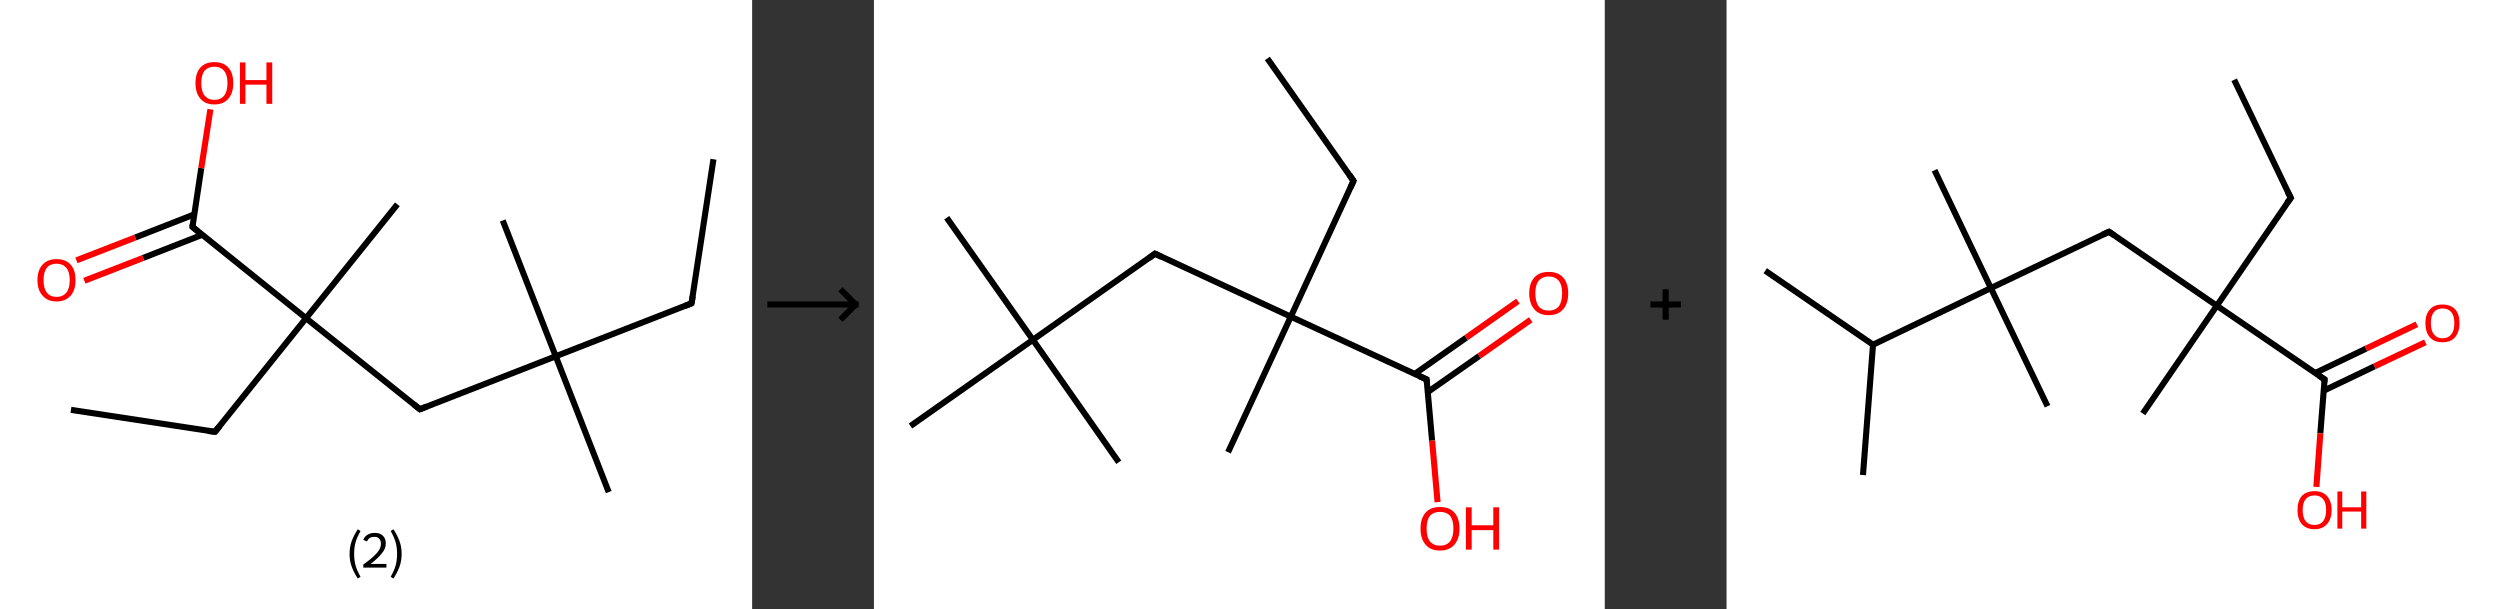 <?xml version='1.0' encoding='ASCII' standalone='yes'?>
<svg xmlns="http://www.w3.org/2000/svg" xmlns:xlink="http://www.w3.org/1999/xlink" version="1.1" width="821.0px" viewBox="0 0 821.0 200.0" height="200.0px">
  <rect x="0" y="0" width="821.0" height="200.0" fill="#333333" stroke="none"/>
  <g>
    <g transform="translate(0, 0) scale(1 1) "><!-- END OF HEADER -->
<rect style="opacity:1.0;fill:#FFFFFF;stroke:none" width="247.0" height="200.0" x="0.0" y="0.0"> </rect>
<path class="bond-0 atom-0 atom-1" d="M 234.3,52.3 L 227.1,99.6" style="fill:none;fill-rule:evenodd;stroke:#000000;stroke-width:2.0px;stroke-linecap:butt;stroke-linejoin:miter;stroke-opacity:1"/>
<path class="bond-1 atom-1 atom-2" d="M 227.1,99.6 L 182.5,117.0" style="fill:none;fill-rule:evenodd;stroke:#000000;stroke-width:2.0px;stroke-linecap:butt;stroke-linejoin:miter;stroke-opacity:1"/>
<path class="bond-2 atom-2 atom-3" d="M 182.5,117.0 L 165.1,72.4" style="fill:none;fill-rule:evenodd;stroke:#000000;stroke-width:2.0px;stroke-linecap:butt;stroke-linejoin:miter;stroke-opacity:1"/>
<path class="bond-3 atom-2 atom-4" d="M 182.5,117.0 L 199.9,161.6" style="fill:none;fill-rule:evenodd;stroke:#000000;stroke-width:2.0px;stroke-linecap:butt;stroke-linejoin:miter;stroke-opacity:1"/>
<path class="bond-4 atom-2 atom-5" d="M 182.5,117.0 L 137.9,134.4" style="fill:none;fill-rule:evenodd;stroke:#000000;stroke-width:2.0px;stroke-linecap:butt;stroke-linejoin:miter;stroke-opacity:1"/>
<path class="bond-5 atom-5 atom-6" d="M 137.9,134.4 L 100.5,104.5" style="fill:none;fill-rule:evenodd;stroke:#000000;stroke-width:2.0px;stroke-linecap:butt;stroke-linejoin:miter;stroke-opacity:1"/>
<path class="bond-6 atom-6 atom-7" d="M 100.5,104.5 L 130.5,67.1" style="fill:none;fill-rule:evenodd;stroke:#000000;stroke-width:2.0px;stroke-linecap:butt;stroke-linejoin:miter;stroke-opacity:1"/>
<path class="bond-7 atom-6 atom-8" d="M 100.5,104.5 L 70.6,141.8" style="fill:none;fill-rule:evenodd;stroke:#000000;stroke-width:2.0px;stroke-linecap:butt;stroke-linejoin:miter;stroke-opacity:1"/>
<path class="bond-8 atom-8 atom-9" d="M 70.6,141.8 L 23.3,134.6" style="fill:none;fill-rule:evenodd;stroke:#000000;stroke-width:2.0px;stroke-linecap:butt;stroke-linejoin:miter;stroke-opacity:1"/>
<path class="bond-9 atom-6 atom-10" d="M 100.5,104.5 L 63.2,74.5" style="fill:none;fill-rule:evenodd;stroke:#000000;stroke-width:2.0px;stroke-linecap:butt;stroke-linejoin:miter;stroke-opacity:1"/>
<path class="bond-10 atom-10 atom-11" d="M 63.8,70.4 L 44.4,78.0" style="fill:none;fill-rule:evenodd;stroke:#000000;stroke-width:2.0px;stroke-linecap:butt;stroke-linejoin:miter;stroke-opacity:1"/>
<path class="bond-10 atom-10 atom-11" d="M 44.4,78.0 L 25.1,85.5" style="fill:none;fill-rule:evenodd;stroke:#FF0000;stroke-width:2.0px;stroke-linecap:butt;stroke-linejoin:miter;stroke-opacity:1"/>
<path class="bond-10 atom-10 atom-11" d="M 66.4,77.1 L 47.0,84.7" style="fill:none;fill-rule:evenodd;stroke:#000000;stroke-width:2.0px;stroke-linecap:butt;stroke-linejoin:miter;stroke-opacity:1"/>
<path class="bond-10 atom-10 atom-11" d="M 47.0,84.7 L 27.7,92.2" style="fill:none;fill-rule:evenodd;stroke:#FF0000;stroke-width:2.0px;stroke-linecap:butt;stroke-linejoin:miter;stroke-opacity:1"/>
<path class="bond-11 atom-10 atom-12" d="M 63.2,74.5 L 66.1,55.2" style="fill:none;fill-rule:evenodd;stroke:#000000;stroke-width:2.0px;stroke-linecap:butt;stroke-linejoin:miter;stroke-opacity:1"/>
<path class="bond-11 atom-10 atom-12" d="M 66.1,55.2 L 69.1,35.9" style="fill:none;fill-rule:evenodd;stroke:#FF0000;stroke-width:2.0px;stroke-linecap:butt;stroke-linejoin:miter;stroke-opacity:1"/>
<path d="M 227.5,97.3 L 227.1,99.6 L 224.9,100.5" style="fill:none;stroke:#000000;stroke-width:2.0px;stroke-linecap:butt;stroke-linejoin:miter;stroke-opacity:1;"/>
<path d="M 140.1,133.5 L 137.9,134.4 L 136.0,132.9" style="fill:none;stroke:#000000;stroke-width:2.0px;stroke-linecap:butt;stroke-linejoin:miter;stroke-opacity:1;"/>
<path d="M 72.1,140.0 L 70.6,141.8 L 68.2,141.5" style="fill:none;stroke:#000000;stroke-width:2.0px;stroke-linecap:butt;stroke-linejoin:miter;stroke-opacity:1;"/>
<path d="M 65.0,76.0 L 63.2,74.5 L 63.3,73.6" style="fill:none;stroke:#000000;stroke-width:2.0px;stroke-linecap:butt;stroke-linejoin:miter;stroke-opacity:1;"/>
<path class="atom-11" d="M 12.3 92.0 Q 12.3 88.7, 14.0 86.9 Q 15.6 85.1, 18.6 85.1 Q 21.6 85.1, 23.2 86.9 Q 24.8 88.7, 24.8 92.0 Q 24.8 95.3, 23.2 97.1 Q 21.5 99.0, 18.6 99.0 Q 15.6 99.0, 14.0 97.1 Q 12.3 95.3, 12.3 92.0 M 18.6 97.5 Q 20.6 97.5, 21.8 96.1 Q 22.9 94.7, 22.9 92.0 Q 22.9 89.3, 21.8 88.0 Q 20.6 86.6, 18.6 86.6 Q 16.5 86.6, 15.4 87.9 Q 14.3 89.3, 14.3 92.0 Q 14.3 94.7, 15.4 96.1 Q 16.5 97.5, 18.6 97.5 " fill="#FF0000"/>
<path class="atom-12" d="M 64.2 27.3 Q 64.2 24.0, 65.8 22.2 Q 67.4 20.4, 70.4 20.4 Q 73.4 20.4, 75.0 22.2 Q 76.6 24.0, 76.6 27.3 Q 76.6 30.6, 75.0 32.4 Q 73.4 34.3, 70.4 34.3 Q 67.4 34.3, 65.8 32.4 Q 64.2 30.6, 64.2 27.3 M 70.4 32.8 Q 72.5 32.8, 73.6 31.4 Q 74.7 30.0, 74.7 27.3 Q 74.7 24.6, 73.6 23.3 Q 72.5 21.9, 70.4 21.9 Q 68.4 21.9, 67.2 23.2 Q 66.1 24.6, 66.1 27.3 Q 66.1 30.0, 67.2 31.4 Q 68.4 32.8, 70.4 32.8 " fill="#FF0000"/>
<path class="atom-12" d="M 78.8 20.5 L 80.6 20.5 L 80.6 26.3 L 87.5 26.3 L 87.5 20.5 L 89.4 20.5 L 89.4 34.1 L 87.5 34.1 L 87.5 27.8 L 80.6 27.8 L 80.6 34.1 L 78.8 34.1 L 78.8 20.5 " fill="#FF0000"/>
<path class="legend" d="M 114.8 181.9 Q 114.8 179.6, 115.5 177.7 Q 116.2 175.8, 117.5 173.8 L 118.4 174.4 Q 117.3 176.3, 116.8 178.0 Q 116.3 179.7, 116.3 181.9 Q 116.3 184.0, 116.8 185.8 Q 117.3 187.5, 118.4 189.4 L 117.5 190.0 Q 116.2 188.0, 115.5 186.1 Q 114.8 184.2, 114.8 181.9 " fill="#000000"/>
<path class="legend" d="M 119.3 177.3 Q 119.7 176.2, 120.7 175.6 Q 121.7 175.0, 123.1 175.0 Q 124.8 175.0, 125.7 175.9 Q 126.7 176.8, 126.7 178.5 Q 126.7 180.2, 125.4 181.7 Q 124.2 183.3, 121.7 185.2 L 126.9 185.2 L 126.9 186.4 L 119.3 186.4 L 119.3 185.4 Q 121.4 183.9, 122.6 182.8 Q 123.9 181.6, 124.5 180.6 Q 125.1 179.6, 125.1 178.6 Q 125.1 177.5, 124.5 176.9 Q 124.0 176.3, 123.1 176.3 Q 122.1 176.3, 121.5 176.6 Q 120.9 177.0, 120.5 177.8 L 119.3 177.3 " fill="#000000"/>
<path class="legend" d="M 131.9 181.9 Q 131.9 184.2, 131.2 186.1 Q 130.5 188.0, 129.2 190.0 L 128.3 189.4 Q 129.4 187.5, 129.9 185.8 Q 130.4 184.0, 130.4 181.9 Q 130.4 179.7, 129.9 178.0 Q 129.4 176.3, 128.3 174.4 L 129.2 173.8 Q 130.5 175.8, 131.2 177.7 Q 131.9 179.6, 131.9 181.9 " fill="#000000"/>
</g>
    <g transform="translate(247.0, 0) scale(1 1) "><line x1="5" y1="100" x2="35" y2="100" style="stroke:rgb(0,0,0);stroke-width:2"/>
  <line x1="34" y1="100" x2="29" y2="95" style="stroke:rgb(0,0,0);stroke-width:2"/>
  <line x1="34" y1="100" x2="29" y2="105" style="stroke:rgb(0,0,0);stroke-width:2"/>
</g>
    <g transform="translate(287.0, 0) scale(1 1) "><!-- END OF HEADER -->
<rect style="opacity:1.0;fill:#FFFFFF;stroke:none" width="240.0" height="200.0" x="0.0" y="0.0"> </rect>
<path class="bond-0 atom-0 atom-1" d="M 129.2,19.2 L 157.5,59.4" style="fill:none;fill-rule:evenodd;stroke:#000000;stroke-width:2.0px;stroke-linecap:butt;stroke-linejoin:miter;stroke-opacity:1"/>
<path class="bond-1 atom-1 atom-2" d="M 157.5,59.4 L 136.9,104.0" style="fill:none;fill-rule:evenodd;stroke:#000000;stroke-width:2.0px;stroke-linecap:butt;stroke-linejoin:miter;stroke-opacity:1"/>
<path class="bond-2 atom-2 atom-3" d="M 136.9,104.0 L 116.3,148.5" style="fill:none;fill-rule:evenodd;stroke:#000000;stroke-width:2.0px;stroke-linecap:butt;stroke-linejoin:miter;stroke-opacity:1"/>
<path class="bond-3 atom-2 atom-4" d="M 136.9,104.0 L 92.3,83.3" style="fill:none;fill-rule:evenodd;stroke:#000000;stroke-width:2.0px;stroke-linecap:butt;stroke-linejoin:miter;stroke-opacity:1"/>
<path class="bond-4 atom-4 atom-5" d="M 92.3,83.3 L 52.2,111.6" style="fill:none;fill-rule:evenodd;stroke:#000000;stroke-width:2.0px;stroke-linecap:butt;stroke-linejoin:miter;stroke-opacity:1"/>
<path class="bond-5 atom-5 atom-6" d="M 52.2,111.6 L 23.9,71.5" style="fill:none;fill-rule:evenodd;stroke:#000000;stroke-width:2.0px;stroke-linecap:butt;stroke-linejoin:miter;stroke-opacity:1"/>
<path class="bond-6 atom-5 atom-7" d="M 52.2,111.6 L 80.4,151.8" style="fill:none;fill-rule:evenodd;stroke:#000000;stroke-width:2.0px;stroke-linecap:butt;stroke-linejoin:miter;stroke-opacity:1"/>
<path class="bond-7 atom-5 atom-8" d="M 52.2,111.6 L 12.0,139.9" style="fill:none;fill-rule:evenodd;stroke:#000000;stroke-width:2.0px;stroke-linecap:butt;stroke-linejoin:miter;stroke-opacity:1"/>
<path class="bond-8 atom-2 atom-9" d="M 136.9,104.0 L 181.5,124.6" style="fill:none;fill-rule:evenodd;stroke:#000000;stroke-width:2.0px;stroke-linecap:butt;stroke-linejoin:miter;stroke-opacity:1"/>
<path class="bond-9 atom-9 atom-10" d="M 181.8,128.8 L 198.8,116.9" style="fill:none;fill-rule:evenodd;stroke:#000000;stroke-width:2.0px;stroke-linecap:butt;stroke-linejoin:miter;stroke-opacity:1"/>
<path class="bond-9 atom-9 atom-10" d="M 198.8,116.9 L 215.7,105.0" style="fill:none;fill-rule:evenodd;stroke:#FF0000;stroke-width:2.0px;stroke-linecap:butt;stroke-linejoin:miter;stroke-opacity:1"/>
<path class="bond-9 atom-9 atom-10" d="M 177.6,122.8 L 194.5,110.9" style="fill:none;fill-rule:evenodd;stroke:#000000;stroke-width:2.0px;stroke-linecap:butt;stroke-linejoin:miter;stroke-opacity:1"/>
<path class="bond-9 atom-9 atom-10" d="M 194.5,110.9 L 211.5,98.9" style="fill:none;fill-rule:evenodd;stroke:#FF0000;stroke-width:2.0px;stroke-linecap:butt;stroke-linejoin:miter;stroke-opacity:1"/>
<path class="bond-10 atom-9 atom-11" d="M 181.5,124.6 L 183.3,144.7" style="fill:none;fill-rule:evenodd;stroke:#000000;stroke-width:2.0px;stroke-linecap:butt;stroke-linejoin:miter;stroke-opacity:1"/>
<path class="bond-10 atom-9 atom-11" d="M 183.3,144.7 L 185.1,164.9" style="fill:none;fill-rule:evenodd;stroke:#FF0000;stroke-width:2.0px;stroke-linecap:butt;stroke-linejoin:miter;stroke-opacity:1"/>
<path d="M 156.1,57.4 L 157.5,59.4 L 156.5,61.6" style="fill:none;stroke:#000000;stroke-width:2.0px;stroke-linecap:butt;stroke-linejoin:miter;stroke-opacity:1;"/>
<path d="M 94.5,84.4 L 92.3,83.3 L 90.3,84.8" style="fill:none;stroke:#000000;stroke-width:2.0px;stroke-linecap:butt;stroke-linejoin:miter;stroke-opacity:1;"/>
<path d="M 179.2,123.6 L 181.5,124.6 L 181.6,125.6" style="fill:none;stroke:#000000;stroke-width:2.0px;stroke-linecap:butt;stroke-linejoin:miter;stroke-opacity:1;"/>
<path class="atom-10" d="M 215.2 96.3 Q 215.2 93.0, 216.9 91.1 Q 218.5 89.3, 221.6 89.3 Q 224.7 89.3, 226.3 91.1 Q 228.0 93.0, 228.0 96.3 Q 228.0 99.7, 226.3 101.6 Q 224.7 103.5, 221.6 103.5 Q 218.5 103.5, 216.9 101.6 Q 215.2 99.7, 215.2 96.3 M 221.6 102.0 Q 223.7 102.0, 224.9 100.6 Q 226.0 99.1, 226.0 96.3 Q 226.0 93.6, 224.9 92.2 Q 223.7 90.8, 221.6 90.8 Q 219.5 90.8, 218.3 92.2 Q 217.2 93.6, 217.2 96.3 Q 217.2 99.1, 218.3 100.6 Q 219.5 102.0, 221.6 102.0 " fill="#FF0000"/>
<path class="atom-11" d="M 179.5 173.6 Q 179.5 170.2, 181.2 168.3 Q 182.8 166.5, 185.9 166.5 Q 189.0 166.5, 190.6 168.3 Q 192.3 170.2, 192.3 173.6 Q 192.3 176.9, 190.6 178.9 Q 188.9 180.8, 185.9 180.8 Q 182.8 180.8, 181.2 178.9 Q 179.5 177.0, 179.5 173.6 M 185.9 179.2 Q 188.0 179.2, 189.2 177.8 Q 190.3 176.3, 190.3 173.6 Q 190.3 170.8, 189.2 169.4 Q 188.0 168.1, 185.9 168.1 Q 183.8 168.1, 182.6 169.4 Q 181.5 170.8, 181.5 173.6 Q 181.5 176.4, 182.6 177.8 Q 183.8 179.2, 185.9 179.2 " fill="#FF0000"/>
<path class="atom-11" d="M 194.4 166.6 L 196.3 166.6 L 196.3 172.5 L 203.4 172.5 L 203.4 166.6 L 205.3 166.6 L 205.3 180.5 L 203.4 180.5 L 203.4 174.1 L 196.3 174.1 L 196.3 180.5 L 194.4 180.5 L 194.4 166.6 " fill="#FF0000"/>
</g>
    <g transform="translate(527.0, 0) scale(1 1) "><line x1="15" y1="100" x2="25" y2="100" style="stroke:rgb(0,0,0);stroke-width:2"/>
  <line x1="20" y1="95" x2="20" y2="105" style="stroke:rgb(0,0,0);stroke-width:2"/>
</g>
    <g transform="translate(567.0, 0) scale(1 1) "><!-- END OF HEADER -->
<rect style="opacity:1.0;fill:#FFFFFF;stroke:none" width="254.0" height="200.0" x="0.0" y="0.0"> </rect>
<path class="bond-0 atom-0 atom-1" d="M 166.7,26.2 L 185.3,65.0" style="fill:none;fill-rule:evenodd;stroke:#000000;stroke-width:2.0px;stroke-linecap:butt;stroke-linejoin:miter;stroke-opacity:1"/>
<path class="bond-1 atom-1 atom-2" d="M 185.3,65.0 L 161.0,100.4" style="fill:none;fill-rule:evenodd;stroke:#000000;stroke-width:2.0px;stroke-linecap:butt;stroke-linejoin:miter;stroke-opacity:1"/>
<path class="bond-2 atom-2 atom-3" d="M 161.0,100.4 L 136.7,135.8" style="fill:none;fill-rule:evenodd;stroke:#000000;stroke-width:2.0px;stroke-linecap:butt;stroke-linejoin:miter;stroke-opacity:1"/>
<path class="bond-3 atom-2 atom-4" d="M 161.0,100.4 L 125.6,76.1" style="fill:none;fill-rule:evenodd;stroke:#000000;stroke-width:2.0px;stroke-linecap:butt;stroke-linejoin:miter;stroke-opacity:1"/>
<path class="bond-4 atom-4 atom-5" d="M 125.6,76.1 L 86.8,94.6" style="fill:none;fill-rule:evenodd;stroke:#000000;stroke-width:2.0px;stroke-linecap:butt;stroke-linejoin:miter;stroke-opacity:1"/>
<path class="bond-5 atom-5 atom-6" d="M 86.8,94.6 L 105.4,133.4" style="fill:none;fill-rule:evenodd;stroke:#000000;stroke-width:2.0px;stroke-linecap:butt;stroke-linejoin:miter;stroke-opacity:1"/>
<path class="bond-6 atom-5 atom-7" d="M 86.8,94.6 L 68.3,55.9" style="fill:none;fill-rule:evenodd;stroke:#000000;stroke-width:2.0px;stroke-linecap:butt;stroke-linejoin:miter;stroke-opacity:1"/>
<path class="bond-7 atom-5 atom-8" d="M 86.8,94.6 L 48.1,113.2" style="fill:none;fill-rule:evenodd;stroke:#000000;stroke-width:2.0px;stroke-linecap:butt;stroke-linejoin:miter;stroke-opacity:1"/>
<path class="bond-8 atom-8 atom-9" d="M 48.1,113.2 L 44.8,156.0" style="fill:none;fill-rule:evenodd;stroke:#000000;stroke-width:2.0px;stroke-linecap:butt;stroke-linejoin:miter;stroke-opacity:1"/>
<path class="bond-9 atom-8 atom-10" d="M 48.1,113.2 L 12.7,88.9" style="fill:none;fill-rule:evenodd;stroke:#000000;stroke-width:2.0px;stroke-linecap:butt;stroke-linejoin:miter;stroke-opacity:1"/>
<path class="bond-10 atom-2 atom-11" d="M 161.0,100.4 L 196.4,124.6" style="fill:none;fill-rule:evenodd;stroke:#000000;stroke-width:2.0px;stroke-linecap:butt;stroke-linejoin:miter;stroke-opacity:1"/>
<path class="bond-11 atom-11 atom-12" d="M 196.1,128.3 L 212.8,120.3" style="fill:none;fill-rule:evenodd;stroke:#000000;stroke-width:2.0px;stroke-linecap:butt;stroke-linejoin:miter;stroke-opacity:1"/>
<path class="bond-11 atom-11 atom-12" d="M 212.8,120.3 L 229.5,112.4" style="fill:none;fill-rule:evenodd;stroke:#FF0000;stroke-width:2.0px;stroke-linecap:butt;stroke-linejoin:miter;stroke-opacity:1"/>
<path class="bond-11 atom-11 atom-12" d="M 193.3,122.5 L 210.0,114.5" style="fill:none;fill-rule:evenodd;stroke:#000000;stroke-width:2.0px;stroke-linecap:butt;stroke-linejoin:miter;stroke-opacity:1"/>
<path class="bond-11 atom-11 atom-12" d="M 210.0,114.5 L 226.7,106.5" style="fill:none;fill-rule:evenodd;stroke:#FF0000;stroke-width:2.0px;stroke-linecap:butt;stroke-linejoin:miter;stroke-opacity:1"/>
<path class="bond-12 atom-11 atom-13" d="M 196.4,124.6 L 195.0,142.3" style="fill:none;fill-rule:evenodd;stroke:#000000;stroke-width:2.0px;stroke-linecap:butt;stroke-linejoin:miter;stroke-opacity:1"/>
<path class="bond-12 atom-11 atom-13" d="M 195.0,142.3 L 193.7,159.9" style="fill:none;fill-rule:evenodd;stroke:#FF0000;stroke-width:2.0px;stroke-linecap:butt;stroke-linejoin:miter;stroke-opacity:1"/>
<path d="M 184.3,63.0 L 185.3,65.0 L 184.0,66.7" style="fill:none;stroke:#000000;stroke-width:2.0px;stroke-linecap:butt;stroke-linejoin:miter;stroke-opacity:1;"/>
<path d="M 127.3,77.3 L 125.6,76.1 L 123.6,77.0" style="fill:none;stroke:#000000;stroke-width:2.0px;stroke-linecap:butt;stroke-linejoin:miter;stroke-opacity:1;"/>
<path d="M 194.6,123.4 L 196.4,124.6 L 196.3,125.5" style="fill:none;stroke:#000000;stroke-width:2.0px;stroke-linecap:butt;stroke-linejoin:miter;stroke-opacity:1;"/>
<path class="atom-12" d="M 229.5 106.1 Q 229.5 103.2, 231.0 101.6 Q 232.4 100.0, 235.1 100.0 Q 237.8 100.0, 239.3 101.6 Q 240.7 103.2, 240.7 106.1 Q 240.7 109.1, 239.2 110.8 Q 237.8 112.4, 235.1 112.4 Q 232.4 112.4, 231.0 110.8 Q 229.5 109.1, 229.5 106.1 M 235.1 111.1 Q 237.0 111.1, 238.0 109.8 Q 239.0 108.6, 239.0 106.1 Q 239.0 103.7, 238.0 102.5 Q 237.0 101.3, 235.1 101.3 Q 233.3 101.3, 232.3 102.5 Q 231.3 103.7, 231.3 106.1 Q 231.3 108.6, 232.3 109.8 Q 233.3 111.1, 235.1 111.1 " fill="#FF0000"/>
<path class="atom-13" d="M 187.5 167.5 Q 187.5 164.6, 188.9 162.9 Q 190.4 161.3, 193.1 161.3 Q 195.8 161.3, 197.2 162.9 Q 198.7 164.6, 198.7 167.5 Q 198.7 170.4, 197.2 172.1 Q 195.7 173.8, 193.1 173.8 Q 190.4 173.8, 188.9 172.1 Q 187.5 170.4, 187.5 167.5 M 193.1 172.4 Q 194.9 172.4, 195.9 171.2 Q 196.9 169.9, 196.9 167.5 Q 196.9 165.1, 195.9 163.9 Q 194.9 162.7, 193.1 162.7 Q 191.2 162.7, 190.2 163.9 Q 189.2 165.1, 189.2 167.5 Q 189.2 169.9, 190.2 171.2 Q 191.2 172.4, 193.1 172.4 " fill="#FF0000"/>
<path class="atom-13" d="M 200.6 161.4 L 202.2 161.4 L 202.2 166.6 L 208.4 166.6 L 208.4 161.4 L 210.1 161.4 L 210.1 173.6 L 208.4 173.6 L 208.4 168.0 L 202.2 168.0 L 202.2 173.6 L 200.6 173.6 L 200.6 161.4 " fill="#FF0000"/>
</g>
  </g>
</svg>
